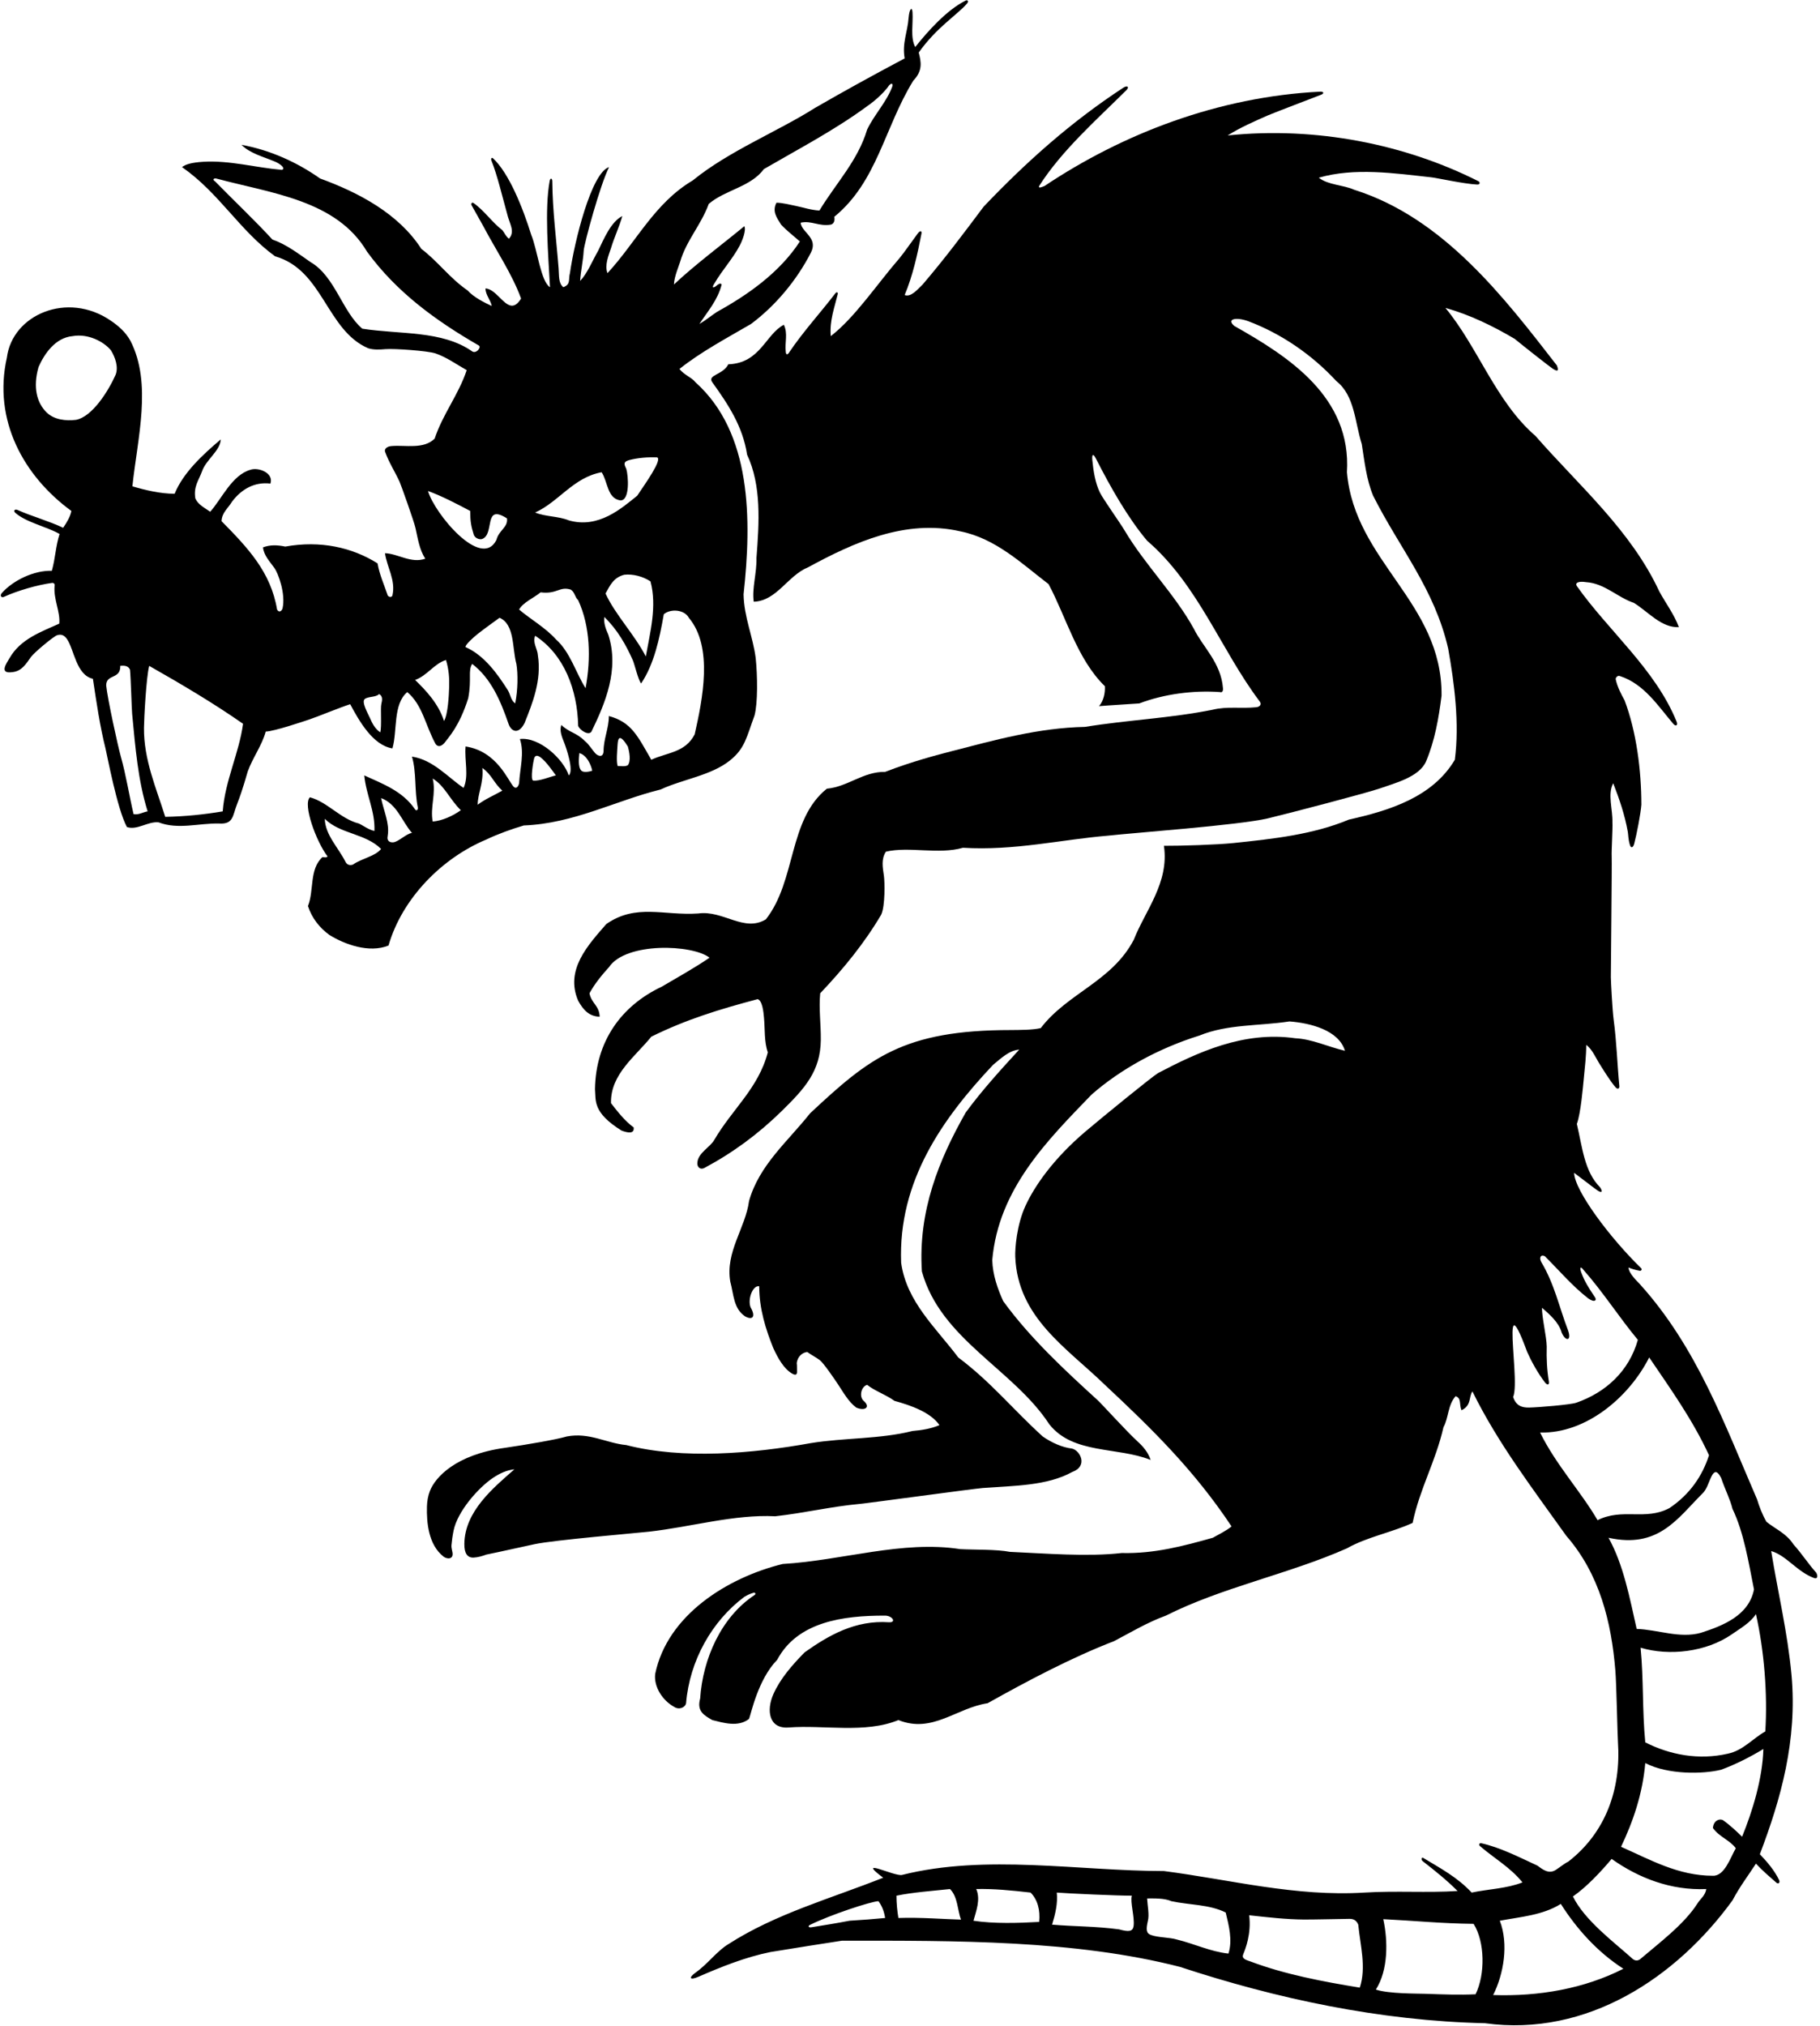 <?xml version="1.0" encoding="UTF-8"?>
<svg xmlns="http://www.w3.org/2000/svg" xmlns:xlink="http://www.w3.org/1999/xlink" width="505pt" height="562pt" viewBox="0 0 505 562" version="1.1">
<g id="surface1">
<path style=" stroke:none;fill-rule:nonzero;fill:rgb(0%,0%,0%);fill-opacity:1;" d="M 134.926 232.871 C 138.074 231.352 142.188 229.883 145.344 228.965 C 159.23 228.422 170.621 222.129 183.316 218.984 C 189.414 216.133 197.305 215.133 202.559 210.918 C 206.711 207.582 207.121 204.547 209.355 198.477 C 210.289 195.008 210.195 187.453 209.684 182.527 C 208.922 176.562 206.426 171.137 206.32 164.844 C 208.598 144.117 208.598 120.031 192.973 106.035 C 191.996 104.734 189.922 104.082 188.523 102.348 C 194.492 97.574 201.871 93.668 208.379 89.867 C 215.215 84.77 221.074 77.719 224.98 70.121 C 225.848 68.434 225.605 67.191 224.988 66.141 C 224.062 64.555 222.289 63.398 222.16 61.77 C 225.199 61.117 227.152 62.852 230.516 62.309 C 231.41 62.098 231.707 61.117 231.492 60.141 C 243.426 50.375 245.379 35.402 253.406 22.383 C 256.113 19.566 255.578 17.176 254.926 14.57 C 259.891 7.555 265.59 4.148 268.336 0.969 C 268.887 0.328 268.449 -0.098 267.941 0.156 C 262.641 2.801 257.414 8.695 253.949 13.051 C 252.539 10.34 253.406 6.648 253.191 3.395 C 253.109 1.84 252.336 2.227 252.105 5.023 C 251.836 8.832 250.262 11.965 251.02 16.199 C 242.449 20.754 234.312 25.203 226.066 29.977 C 215.871 36.438 202.195 41.91 192.215 50.051 C 181.582 56.344 176.59 67.086 168.562 75.766 C 167.691 73.594 168.887 70.773 169.539 68.82 C 170.371 66.004 171.816 62.961 172.684 59.922 C 169.508 61.516 167.57 66.262 165.957 69.578 C 164.328 72.398 163.027 75.766 160.965 77.934 C 161.176 74.883 161.801 72.41 161.957 69.555 C 162.062 67.652 166.516 51.25 168.996 46.359 C 164.082 47.855 159.34 67.191 158.145 75.766 C 157.645 77.496 158.465 78.855 156.301 79.672 C 154.898 78.461 155.168 76.531 154.996 74.461 C 154.41 66.703 153.309 58.586 153.246 50.277 C 153.238 49.406 152.695 49.273 152.523 50.191 C 151.07 57.934 152.129 70.746 152.609 79.672 C 150.035 78.078 149.109 69.254 147.402 65.133 C 145.004 57.434 141.199 48.02 136.816 43.922 C 136.445 43.574 136.137 43.988 136.355 44.531 C 137.992 48.602 139.336 54.379 140.676 59.164 C 141.297 61.973 143.062 64.156 141.219 66.215 C 140.258 65.48 140.023 64.59 139.375 63.828 C 136.633 61.773 134.27 58.281 131.344 56.285 C 131.023 56.066 130.578 56.438 130.863 56.957 C 131.828 58.723 133.574 61.734 134.148 62.82 C 137.617 69.402 142.168 76.109 144.582 82.816 C 143.594 84.422 142.68 84.902 141.785 84.766 C 139.535 84.418 137.426 80.152 134.711 79.996 C 134.711 81.84 136.121 83.141 136.445 84.879 C 134.383 83.902 131.531 82.535 129.719 80.539 C 124.848 77.211 121.359 72.363 116.914 69.035 C 110.621 59.273 99.555 53.414 88.812 49.508 C 82.52 45.059 74.926 41.586 67.004 40.176 C 69.391 42.562 72.973 43.43 76.336 44.844 C 77.766 45.434 79.41 46.789 78.18 47.121 C 70.996 46.5 63.738 44.43 56.352 44.879 C 53.215 45.07 51.383 45.602 50.512 46.359 C 60.82 53.523 66.465 63.938 76.336 71.098 C 89.68 74.895 90.551 91.605 102.16 96.598 C 103.703 97.066 105.312 96.98 106.914 96.844 C 109.359 96.633 118.734 97.312 120.844 98.031 C 123.859 99.055 126.566 101.016 129.5 102.672 C 127.223 109.508 122.883 114.824 120.605 121.66 C 117.566 124.699 112.465 123.395 108.668 123.723 C 107.312 123.805 106.633 124.578 106.824 125.238 C 107.965 128.414 109.59 130.793 110.883 133.66 C 111.312 134.617 114.887 144.656 115.281 146.445 C 115.938 149.387 116.379 152.473 118 154.969 C 114.094 156.379 110.406 153.559 106.824 153.449 C 107.367 157.355 109.863 160.938 108.887 165.168 C 108.766 165.656 107.988 165.754 107.586 165.168 C 106.605 162.238 105.305 159.418 104.762 156.27 C 97.711 151.824 88.906 149.863 79.156 151.605 C 76.988 151.172 75.035 151.062 72.973 151.824 C 73.219 154.094 74.852 155.738 76.164 157.582 C 77.176 159 79.316 164.688 78.398 168.746 C 78.18 169.508 77.422 170.051 76.879 169.074 C 75.145 158.656 68.742 151.93 61.473 144.555 C 61.582 142.164 63.207 141.082 64.402 139.129 C 67.004 135.656 70.695 133.594 75.035 134.137 C 76.023 131.168 71.688 129.547 69.523 130.297 C 64.367 131.742 61.555 138.34 58.324 141.949 C 56.805 140.863 54.961 139.996 54.203 138.262 C 53.66 135.004 55.07 133.379 56.047 130.773 C 57.133 127.52 61.145 125.023 61.254 121.879 C 56.266 126.109 50.84 131.098 48.453 136.957 C 44.547 136.957 40.422 135.98 36.734 134.895 C 38.145 121.551 42.266 106.359 36.191 94.535 C 34.812 92.047 32.875 90.406 30.715 88.93 C 18.695 80.699 3.426 87.277 1.906 99.199 C -2 116.559 6.57 132.074 19.809 141.73 C 19.48 143.359 18.613 144.77 17.531 146.398 C 13.602 144.523 8.582 143.129 4.898 141.465 C 4.102 141.105 3.605 141.684 4.242 142.242 C 7.301 144.938 12.938 146.055 16.531 148.117 C 15.445 151.48 15.359 154.859 14.383 158.332 C 9.48 158.152 3.609 160.984 0.496 164.512 C -0.109 165.199 0.344 165.898 1.121 165.543 C 4.895 163.812 10.426 162.234 14.383 161.695 C 14.988 161.586 15.281 162.07 15.141 162.562 C 14.816 166.254 16.77 169.727 16.445 172.98 C 11.453 175.258 5.703 177.211 2.664 182.527 C 1.816 183.965 -0.375 186.977 3.426 186.434 C 6.055 186.172 7.211 184.152 8.586 182.238 C 9.477 181 14.836 176.535 15.828 176.203 C 17.062 175.789 17.91 176.281 18.59 177.27 C 20.582 180.156 21.145 187.27 25.777 188.277 C 26.785 194.934 27.73 201.453 29.27 207.594 C 29.715 209.363 32.504 224.41 35.215 229.398 C 38.035 230.375 41.074 227.773 44.004 228.098 C 49.383 230.176 55.18 228.316 60.711 228.422 C 64.828 228.719 64.52 226.234 65.762 223.086 C 67.434 218.855 68.52 214.605 68.738 213.988 C 70.113 210.16 72.695 206.754 73.73 202.926 C 76.227 202.816 84.004 200.164 85.781 199.582 C 87.926 198.879 94.488 196.168 97.168 195.332 C 99.664 199.996 103.461 206.723 108.887 207.59 C 110.297 202.711 108.996 195.332 113.008 191.969 C 117.242 195.547 118 201.082 120.82 206.289 C 121.746 207.699 123.047 206.492 123.523 205.812 C 124.422 204.547 127.461 201.5 129.922 193.66 C 130.949 188.133 129.785 186.098 131.02 184.156 C 136.277 188.172 138.922 194.457 141.109 200.793 C 141.879 203.016 143.953 203.781 145.559 200.539 C 147.73 195.113 150.332 188.711 149.246 181.77 C 149.141 179.926 147.711 178.348 148.488 176.344 C 156.52 181.551 160.207 191.316 160.422 201.297 C 160.691 202.371 163.305 204.211 164.113 202.926 C 167.91 195.113 171.926 185.676 168.777 176.02 C 168.02 174.391 167.457 172.633 167.691 171.137 C 171.352 174.707 173.691 178.863 175.613 183.188 C 176.027 184.117 177.09 188.625 177.891 189.578 C 181.473 184.266 182.992 177.211 184.184 170.375 C 186.137 168.746 189.938 169.109 191.129 171.352 C 197.965 179.488 194.926 194.027 192.758 203.688 C 190.152 208.785 185.16 208.676 180.715 210.738 C 176.906 204.141 175.227 200.305 168.938 198.609 C 168.938 202.082 167.477 204.879 167.477 208.352 C 167.375 210.219 165.938 209.789 165.125 208.891 C 164.32 207.996 163.426 206.457 162.27 205.531 C 159.914 203.145 157.977 203.242 155.758 201.082 C 155.188 202.672 155.879 204.336 156.574 206.07 C 157.066 207.301 159.336 213.805 157.82 215.078 C 156.301 210.52 149.688 204.359 144.258 204.988 C 145.559 208.895 144.258 213.125 144.039 217.246 C 143.836 218.16 143.254 218.938 142.52 218.223 C 140.93 216.516 137.926 208.379 129.176 207.051 C 128.852 211.062 130.152 215.188 128.633 218.551 C 124.293 215.621 120.172 210.738 114.312 209.871 C 115.613 214.316 114.961 219.418 115.938 223.977 C 116.031 224.652 115.547 225.039 115.18 224.516 C 111.707 219.418 106.281 217.465 101.074 215.078 C 101.617 220.609 104.113 224.953 103.895 230.484 C 102.27 230.16 100.965 229.074 99.555 228.422 C 94.457 227.121 90.875 222.457 85.992 221.152 C 83.965 223.102 87.727 233.414 90.875 237.535 C 90.656 237.973 90.004 237.754 89.461 237.754 C 85.773 241.117 87.188 246.977 85.449 251.316 C 86.535 254.68 88.711 257.395 91.418 259.348 C 95.648 261.949 102.375 264.445 107.801 262.273 C 111.598 249.148 122.617 238.02 134.926 232.871 Z M 21.109 116.453 C 18.301 116.793 15.02 116.465 12.902 114.367 C 10.219 111.715 9.086 107.438 10.695 101.805 C 12.32 98.113 15.359 93.668 20.133 93.234 C 24.473 92.473 28.746 94.742 30.766 97.141 C 31.961 99.094 32.938 101.805 32.07 103.973 C 30.102 108.402 25.648 115.57 21.109 116.453 Z M 37.059 225.82 C 35.914 220.973 34.977 214.992 33.527 209.863 C 32.73 207.043 29.812 193.75 29.465 190.121 C 29.465 186.867 33.492 188.52 33.371 184.699 C 34.98 184.492 35.734 184.957 36.07 185.766 C 36.301 187.938 36.52 196.445 36.668 198.023 C 37.566 207.387 38.273 216.422 40.965 225.059 C 39.703 225.254 38.434 226.105 37.059 225.82 Z M 61.797 225.059 C 56.59 225.93 51.383 226.469 45.848 226.578 C 43.387 218.691 39.867 210.738 39.949 201.887 C 39.973 199.414 40.566 187.84 41.398 184.699 C 50.188 189.688 59.195 195.004 67.438 200.758 C 66.355 208.895 62.449 216.488 61.797 225.059 Z M 105.809 195.277 C 105.523 196.441 105.957 201.305 105.523 203.145 C 104.012 202.137 103.262 200.574 102.602 199.062 C 102.129 197.965 100.238 194.719 101.195 193.91 C 102.109 193.129 104.32 193.461 105.195 192.512 C 106.227 193.105 106.094 194.109 105.809 195.277 Z M 100.531 91.172 C 94.996 86.508 92.938 76.633 86.211 72.727 C 82.738 70.34 79.59 67.844 75.578 66.434 C 70.91 61.336 64.617 55.367 59.629 50.266 C 59.07 49.988 59.07 49.406 59.953 49.508 C 75.25 53.629 93.371 55.477 101.836 69.797 C 109.973 80.973 120.82 88.895 132.863 95.836 C 133.66 96.293 132.113 98.23 131.02 97.465 C 122.664 91.605 110.949 92.801 100.531 91.172 Z M 124.633 190.461 C 124.566 192.844 124.293 198.152 123.207 199.996 C 121.688 195.223 118.219 191.531 115.18 188.605 C 118.543 187.41 120.496 184.047 123.75 183.07 C 124.562 185.77 124.699 188.098 124.633 190.461 Z M 118.758 136.199 C 122.449 137.5 127.004 139.887 130.477 141.73 C 130.477 144.555 130.688 145.859 131.484 148.406 C 131.918 149.383 133.18 149.77 133.855 149.477 C 137.328 148.066 134.059 139.562 140.676 143.793 C 141.004 146.289 138.41 147.055 137.746 149.762 C 133.52 158.164 120.52 142.355 118.758 136.199 Z M 142.953 195.113 C 141.703 194.234 141.652 192.617 140.895 191.426 C 138.074 186.977 134.383 181.77 129.176 179.488 C 128.961 178.945 131.43 176.723 132.48 175.898 C 134.539 174.277 136.746 172.719 138.613 171.352 C 142.848 173.195 142.086 179.707 143.281 184.156 C 143.738 186.871 143.715 191.316 142.953 195.113 Z M 162.484 190.883 C 159.883 186.867 158.254 180.898 154.238 177.32 C 151.309 174.066 147.078 171.68 144.039 169.074 C 145.094 167.109 148.164 165.82 150.008 164.301 C 154.586 164.883 155.215 162.562 158.363 163.539 C 159.555 164.301 159.445 165.602 160.422 166.469 C 163.785 173.738 164.004 182.637 162.484 190.883 Z M 179.195 182.094 C 176.156 176.129 170.621 170.375 168.02 164.625 C 169.32 162.238 170.297 160.176 173.227 159.418 C 175.609 159.164 178.324 159.852 180.496 161.262 C 182.34 168.207 180.387 175.367 179.195 182.094 Z M 176.809 137.5 C 172.508 140.953 166.066 146.723 157.82 144.336 C 154.891 143.145 151.418 143.359 148.488 142.164 C 154.996 139.238 159.121 132.402 166.934 130.992 C 168.672 133.594 168.453 138.262 172.141 138.801 C 174.852 138.859 174.352 131.941 173.77 130.016 C 173 128.555 173.117 128.062 174.527 127.629 C 177.023 126.977 179.844 126.758 182.34 126.867 C 183.844 127.488 178.977 134.246 176.809 137.5 Z M 187.008 78.91 C 187.039 76.82 188.441 73.586 188.734 72.57 C 190.438 66.715 194.535 62.387 196.66 56.559 C 201.219 52.652 208.273 51.895 211.961 46.902 C 221.539 41.34 231.727 36.008 240.66 29.422 C 243.324 27.609 245.766 25.098 246.684 23.695 C 247.441 22.852 247.852 23.273 247.566 24.051 C 246.039 28.234 242.566 31.824 240.605 35.945 C 238 44.625 232.031 50.699 227.367 58.402 C 224.988 58.266 222.926 57.539 220.746 57.098 C 219.539 56.855 216.879 56.188 215.434 56.234 C 214.238 58.621 215.434 60.25 216.734 62.309 C 218.363 64.047 220.098 65.348 221.941 66.977 C 216.301 75.656 207.402 81.84 198.941 86.508 C 197.312 87.59 195.578 89 194.059 89.867 C 196.336 86.398 199.156 83.25 200.242 78.91 C 199.883 78.344 199.203 78.902 198.684 79.344 C 198.105 79.832 197.309 80.02 198.184 78.695 C 200.52 74.719 203.309 71.805 205.254 68.109 C 206.016 66.66 207.094 63.84 206.535 62.742 C 200.352 67.844 192.758 73.484 187.008 78.91 Z M 171.367 206.441 C 171.488 204.477 172.082 203.621 174.203 207.051 C 174.637 208.566 175.125 211.09 174.203 212.258 C 173.441 212.691 172.359 212.473 171.383 212.473 C 170.961 211.188 171.246 208.395 171.367 206.441 Z M 160.75 208.895 C 162.812 209.438 164.004 212.148 164.328 213.777 C 163.223 214.148 161.789 214.312 161.262 213.715 C 160.324 212.652 160.648 210.234 160.75 208.895 Z M 148.199 210.387 C 148.488 209.395 149.176 209.484 149.992 210.078 C 151.598 211.246 153.699 214.355 154.238 215.078 C 152.762 215.402 149.559 216.73 147.977 216.516 C 147.027 216.383 148.031 210.965 148.199 210.387 Z M 133.84 213.016 C 136.445 214.859 136.949 217.102 139.375 219.309 C 137.098 220.609 134.711 221.59 132.539 223.215 C 132.539 220.176 134.242 217.098 133.84 213.016 Z M 97.926 239.816 C 97.059 240.141 96.27 239.863 95.867 239.055 C 93.914 235.148 90.223 231.57 90.117 227.121 C 94.348 231.352 101.398 231.137 105.738 235.477 C 104.113 237.535 100.422 238.078 97.926 239.816 Z M 109.141 233.641 C 108.406 233.719 107.215 233.469 107.586 231.785 C 108.129 228.316 106.5 225.059 105.738 221.371 C 110.188 222.996 111.598 227.988 114.312 231.027 C 112.723 231.242 110.605 233.48 109.141 233.641 Z M 120.062 215.945 C 123.426 218.008 124.836 221.805 127.871 224.734 C 125.594 226.363 122.664 227.664 120.062 227.883 C 119.301 223.867 121.066 220.102 120.062 215.945 "/>
<path style=" stroke:none;fill-rule:nonzero;fill:rgb(0%,0%,0%);fill-opacity:1;" d="M 503.934 436.199 C 501.766 433.812 499.918 430.883 497.641 428.387 C 495.652 425.281 492.422 423.988 490.145 422.109 C 488.902 419.953 488.129 417.82 487.551 415.91 C 478.602 395.234 470.82 373.68 455.059 356.242 C 454.195 355.285 451.992 353.305 451.855 351.57 C 452.672 351.918 453.781 352.273 454.988 352.488 C 455.414 352.562 455.684 352.07 455.371 351.766 C 446.871 343.531 436.879 330.258 436.773 325.312 C 438.836 326.832 441.004 328.57 442.957 329.98 C 444.438 331.117 444.859 330.621 443.941 329.289 C 439.602 324.949 439.051 318.152 437.531 311.75 C 438.625 308.836 439.242 301.355 439.469 299.066 C 439.773 295.934 440.137 292.848 440.137 289.836 C 441.82 291.012 442.832 293.582 444.035 295.414 C 444.305 295.82 446.648 299.75 448.328 301.656 C 448.77 302.156 449.406 302.043 449.328 301.277 C 448.738 295.137 448.562 288.879 447.746 282.859 C 447.406 280.359 446.992 272.527 446.969 271.055 C 446.949 269.715 447.301 239.387 447.199 237.535 C 447.113 236.051 447.516 229.727 447.406 228.098 C 447.516 224.516 445.996 220.285 447.621 217.246 C 449.375 221.77 450.816 225.98 451.676 230.742 C 451.789 231.371 451.801 232.934 452.234 234.293 C 452.531 235.422 453.156 235.113 453.445 234.051 C 454.16 231.332 455.242 225.715 455.434 223.215 C 455.434 213.559 454.023 202.816 450.77 194.246 C 449.945 192.785 448.738 190.477 448.312 188.422 C 448.234 188.035 448.805 187.25 449.469 187.52 C 456.184 189.691 460.047 195.801 464.266 200.746 C 465.008 201.617 465.629 201.203 465.211 200.164 C 459.32 185.629 446.312 175.004 437.531 162.562 C 436.98 161.781 437.754 161.102 440.137 161.48 C 445.234 161.805 448.816 165.711 453.371 167.23 C 457.387 169.727 460.969 174.172 465.852 173.957 C 464.438 170.27 462.27 167.445 460.426 164.082 C 452.504 147.047 438.184 134.789 426.031 120.898 C 415.07 111.461 410.082 96.27 401.074 85.422 C 407.805 87.266 414.422 90.52 420.281 93.992 C 422.777 96.055 429.977 101.699 430.812 102.246 C 431.867 102.93 432.723 103.242 431.996 101.371 C 417.352 82.492 400.531 60.465 375.797 52.652 C 372.648 51.242 368.527 51.352 365.922 49.289 C 375.914 46.422 386.855 48.051 397.262 49.199 C 398.707 49.359 406.191 51.004 409.855 51.191 C 410.746 51.238 410.707 50.508 410.203 50.258 C 389.875 40.031 365.309 35.031 340.641 37.57 C 344.203 35.328 347.988 33.688 351.754 32.027 C 353.062 31.453 360.984 28.43 366.613 26.262 C 367.5 25.918 367.258 25.375 366.352 25.422 C 337.969 26.832 311.422 37.164 289.863 51.57 C 289.242 51.828 287.984 52.41 288.344 51.57 C 294.633 41.703 304.371 33.129 312.48 25.078 C 313.469 24.102 312.832 23.578 311.645 24.355 C 297.316 33.734 284.859 44.797 272.938 57.32 C 267.078 65.133 262.305 71.531 256.012 78.91 C 254.465 80.406 252.758 82.492 251.02 81.84 C 253.285 76.43 254.566 70.57 255.676 64.836 C 255.844 63.961 255.301 63.891 254.664 64.742 C 253.051 66.914 250.551 70.496 249.66 71.523 C 243.387 78.754 237.215 88.07 230.516 93.234 C 230.137 88.977 231.574 85.211 232.449 81.586 C 232.578 81.051 232.133 80.898 231.781 81.363 C 228.035 86.301 222.891 91.926 219.02 97.68 C 218.652 98.328 218.137 98.617 218.035 97.68 C 217.711 94.859 218.688 92.582 217.496 90.086 C 212.422 92.711 210.969 100.75 202.086 101.047 C 201.344 102.543 199.859 103.27 198.746 103.883 C 197.633 104.492 196.895 104.992 197.641 106.035 C 202.086 112.219 206.102 118.297 207.297 126.109 C 211.309 134.68 210.66 144.879 209.898 154.754 C 210.008 158.984 208.598 163.215 209.141 166.902 C 215.539 166.688 218.578 159.633 224.223 157.355 C 236.809 150.52 251.238 143.902 266.43 147.375 C 276.301 149.328 283.68 156.488 290.949 162.02 C 295.832 171.137 298.867 182.855 306.574 190.34 C 306.68 192.184 306.227 194.426 304.945 195.871 C 308.262 195.586 311.781 195.438 316.121 195.113 C 322.957 192.512 331.094 191.426 338.578 191.969 C 339.066 192.195 339.449 191.641 339.34 190.883 C 338.797 183.828 333.711 179.41 331.312 174.5 C 325.922 164.707 317.703 156.699 312.016 147.09 C 310.836 145.094 306.031 138.348 305.191 136.613 C 303.891 133.926 303.383 130.652 303.086 127.586 C 302.938 125.934 303.359 125.758 304.082 127.188 C 308.039 134.957 312.887 143.574 318.289 149.977 C 332.504 162.238 338.797 180.359 349.539 194.57 C 350.18 195.395 349.539 196.09 348.539 196.172 C 344.305 196.605 340.531 195.871 336.52 196.852 C 324.691 199.238 313.082 199.672 301.039 201.625 C 288.137 201.879 276.016 205.277 263.871 208.41 C 260.391 209.309 253.062 211.211 245.598 214.102 C 239.52 213.992 235.289 218.223 229.43 218.766 C 218.688 227.34 220.965 244.266 212.504 255.008 C 206.426 258.695 200.676 252.402 193.734 253.379 C 184.184 254.027 176.48 250.559 168.234 256.309 C 163.137 262.168 156.734 269.004 160.422 277.574 C 161.852 280.16 163.461 281.914 166.391 282.023 C 166.309 278.902 164.082 278.32 163.57 275.512 C 164.98 272.906 166.934 270.52 168.996 268.242 C 173.699 261.27 192.148 261.941 196.879 265.641 C 192.758 268.461 187.875 271.172 183.645 273.668 C 172.359 278.984 165.305 288.859 165.09 302.094 C 165.371 305.25 164.375 308.574 172.469 313.598 C 174.254 314.262 176.047 314.57 175.828 312.727 C 173.336 310.883 171.492 308.496 169.539 306 C 169.32 297.973 176.371 292.98 180.715 287.555 C 190.367 282.781 199.594 279.961 210.227 277.141 C 211.551 277.547 211.84 280.703 211.98 282.211 C 212.285 285.461 212.008 288.934 213.047 291.895 C 210.441 301.879 203.172 307.629 198.184 316.199 C 197.098 318.152 193.734 319.781 193.516 322.383 C 193.34 323.465 194.059 324.555 195.359 324.012 C 203.359 319.75 210.383 314.559 216.852 308.23 C 223.453 301.77 227.637 297.078 227.75 288.492 C 227.805 284.211 227.164 279.645 227.586 275.512 C 233.984 268.785 239.844 261.625 244.512 253.703 C 245.648 251.293 245.484 244.465 245.266 242.977 C 244.914 240.562 244.469 238.316 245.812 236.234 C 252.215 234.715 260.461 237.102 267.188 235.148 C 281.508 236.02 294.422 232.871 307.551 231.785 C 314.238 231.023 343.805 228.891 351.809 226.996 C 357.137 225.734 379.738 219.828 383.02 218.645 C 386.852 217.266 393.859 215.562 395.719 211.133 C 398.121 205.402 399.199 199.277 399.992 192.945 C 400.207 167.012 375.902 155.836 373.734 130.992 C 375.035 110.16 357.676 98.984 342.484 90.41 C 340.199 88.445 343.012 87.863 346.391 89.109 C 355.613 92.582 364.078 98.441 370.805 105.711 C 375.902 109.727 375.902 116.992 377.855 123.18 C 378.617 128.062 379.16 133.051 381.004 137.5 C 388.383 152.148 398.039 163.324 401.836 179.926 C 403.57 189.688 404.98 200.648 403.68 210.738 C 397.496 221.152 385.453 224.844 374.277 227.34 C 364.445 231.453 353.383 232.68 342.328 233.832 C 337.645 234.32 327.703 234.633 322.957 234.609 C 324.477 244.809 317.746 252.617 314.602 260.648 C 308.527 272.258 296.266 275.402 288.777 285.168 C 286.5 285.711 283.043 285.684 280.531 285.711 C 250.664 285.711 241.227 293.43 224.766 308.82 C 218.578 316.633 210.66 323.145 207.84 333.125 C 206.859 340.613 201.219 347.23 202.629 355.477 C 203.605 359.059 203.496 362.965 206.754 365.133 C 208.84 366.285 209.773 365.207 208.258 362.602 C 207.383 360.277 208.934 356.402 210.66 356.777 C 210.66 363.07 212.504 368.82 214.566 373.922 C 215.812 376.648 217.469 379.664 219.789 381 C 221.145 381.777 221.207 380.938 221.145 379.996 C 221.102 379.402 221.184 378.75 221.074 378.152 C 221.238 376.262 222.703 375.113 224.004 375.008 C 225.016 375.793 226.371 376.434 227.477 377.273 C 228.512 378.059 231.617 382.609 232.551 384.023 C 234.039 386.273 235.434 388.812 237.566 390.414 C 239.934 391.473 241.766 390.363 239.547 388.469 C 238.355 387.273 238.965 384.594 240.605 384.121 C 242.773 385.855 245.812 386.832 248.199 388.57 C 252.973 389.871 258.289 391.824 260.676 395.297 C 258.398 396.273 255.797 396.707 253.191 396.922 C 244.184 399.203 234.312 398.77 224.98 400.285 C 208.707 403.215 189.395 404.844 173.77 400.828 C 168.215 400.305 163.57 397.25 157.277 398.441 C 154.297 399.32 146.352 400.676 140.133 401.59 C 126.395 403.484 120.777 409.781 119.301 413.523 C 118.754 414.922 118.504 416.406 118.465 417.914 C 118.359 422.273 118.844 428.484 123.094 431.785 C 123.965 432.461 125.902 432.66 125.547 430.617 C 125.422 429.902 125.203 429.172 125.27 428.605 C 125.383 427.336 125.57 425.965 125.848 424.59 C 126.922 419.223 132.734 412.648 136.793 409.926 C 138.609 408.711 140.605 407.762 142.738 407.555 C 136.68 412.848 129 419.246 128.844 428.188 C 128.801 430.832 129.672 432.125 131.426 432.035 C 132.648 431.973 133.852 431.613 134.926 431.211 C 139.531 430.277 143.961 429.238 148.391 428.305 C 153.773 427.172 176.68 425.23 180.062 424.852 C 191.652 423.562 203.77 419.988 215.105 420.578 C 223.164 419.68 230.672 417.871 238.453 417.16 C 241.047 416.922 270.273 412.914 272.684 412.738 C 281.324 412.105 290.586 412.133 297.461 408.316 C 302.016 406.688 299.707 402.32 297.461 401.805 C 294.746 401.48 291.816 400.18 289.32 398.441 C 280.969 390.848 275 383.359 265.887 376.523 C 259.699 368.281 251.562 361.117 250.043 350.27 C 249.176 327.594 261.547 310.23 275.543 295.367 C 277.82 293.523 279.988 291.352 282.812 291.137 C 277.711 296.672 272.395 302.527 267.945 308.605 C 260.57 321.625 254.711 335.84 255.797 352.656 C 261.004 371.535 281.184 379.781 291.164 395.078 C 297.785 403.434 310.047 401.262 319.266 404.953 C 318.566 402.816 317.188 401.223 315.605 399.789 C 312.766 397.215 305.672 389.383 304.555 388.367 C 295.477 380.094 285.801 371.141 278.363 360.902 C 276.844 357.566 275.434 353.633 275.324 349.508 C 277.062 329.762 290.621 316.309 302.883 303.613 C 310.805 296.672 321.312 290.824 332.828 287.23 C 340.684 284.035 349.215 284.625 357.785 283.324 C 363.535 283.758 371.453 285.711 373.191 291.461 C 368.527 290.379 364.078 288.207 359.41 287.988 C 345.09 285.93 332.285 291.895 321.328 297.645 C 319.699 298.621 306.359 309.473 301.266 313.789 C 292.172 321.492 287.031 329.066 284.555 334.438 C 282.066 339.828 281.621 346.441 281.703 348.555 C 282.363 365.477 295.984 373.832 306.574 384.121 C 319.699 396.383 331.418 407.883 341.727 423.398 C 340.098 424.699 338.254 425.566 336.52 426.543 C 328.383 428.82 320.352 430.992 311.238 430.773 C 301.691 431.859 290.078 430.883 280.207 430.449 C 276.457 429.715 270.441 429.906 266.43 429.691 C 250.371 427.195 233.77 432.836 217.168 433.812 C 201.762 437.609 185.16 448.027 181.797 464.301 C 181.363 467.883 183.859 471.68 187.008 473.414 C 188.414 474.391 190.141 473.621 190.367 472.438 C 191.348 460.613 197.531 449.652 206.535 442.926 C 207.34 442.449 208.203 442.035 209.047 441.805 C 209.598 441.652 209.797 442.145 209.379 442.418 C 200.102 448.531 195.004 460.133 194.273 471.137 C 193.301 474.609 195.273 475.754 197.641 477.105 C 200.688 477.855 204.801 479.168 207.84 476.781 C 208.379 475.477 210.289 465.871 215.648 460.395 C 221.293 449.762 234.094 448.137 245.379 448.137 C 247.59 448.047 248.848 450.082 246.68 449.98 C 237.352 449.328 229.973 453.562 223.246 458.336 C 219.84 461.82 216.547 465.535 214.598 469.906 C 212.594 474.398 213.324 479.57 218.797 479.168 C 228.562 478.406 240.062 480.902 249.285 477.105 C 258.723 480.902 265.344 473.742 274.023 472.438 C 285.09 466.254 297.133 459.852 309.176 455.188 C 313.516 452.91 318.398 449.98 323.5 448.137 C 339.23 440.215 357.566 436.633 373.734 429.473 C 379.27 426.328 385.996 425.133 391.961 422.422 C 393.914 412.98 398.363 405.387 400.531 395.84 C 401.945 393.344 401.727 389.652 403.898 387.266 C 405.59 387.887 404.816 389.438 405.523 391.172 C 408.398 389.824 407.477 387.375 408.562 385.965 C 415.613 400.285 425.164 412.766 434.602 426 C 443.852 436.609 447.129 449.938 448.223 463.441 C 448.523 467.207 448.801 481.191 448.938 483.203 C 449.82 496.23 445.574 508.301 435.145 516.383 C 434.141 516.84 432.93 517.863 431.707 518.656 C 429.754 519.922 428.066 518.57 426.574 517.469 C 421.438 515.098 416.305 512.457 411.004 511.266 C 410.48 511.148 410.242 511.707 410.656 512.062 C 414.602 515.465 419.016 517.91 422.449 522.133 C 418.004 523.867 413.012 523.977 408.344 524.953 C 404.367 520.684 399.691 518.234 394.945 515.359 C 394.387 515.02 394.258 515.852 394.75 516.234 C 398.133 518.871 401.41 521.488 404.438 524.52 C 395.977 525.062 387.406 524.41 378.617 524.953 C 359.41 526.148 341.402 521.371 322.957 518.984 C 299.52 518.984 273.48 514.211 250.262 520.07 C 249.18 520.285 245.934 519.016 243.926 518.418 C 242.309 517.938 241.492 517.891 243.258 519.41 C 243.691 519.781 244.281 520.25 245.055 520.832 C 230.621 526.582 215.215 530.812 202.086 539.273 C 198.957 541.145 196.391 544.762 193.016 547.145 C 191.047 548.531 191.312 549.387 193.734 548.336 C 200.102 545.566 206.746 542.875 213.805 541.445 C 219.012 540.578 230.941 538.703 233.66 538.297 C 265.234 538.297 298.219 538.082 327.406 545.566 C 354.098 554.355 382.848 560.543 412.035 561.191 C 440.352 565.098 465.199 548.496 480.715 527.121 C 482.777 523.219 485.055 520.289 487.227 516.926 C 489.121 518.984 491.141 520.668 492.906 522.219 C 493.465 522.707 493.988 522.18 493.652 521.477 C 492.324 518.715 490.215 516.309 488.309 514.32 C 494.168 498.914 498.727 482.746 497.098 464.629 C 496.012 452.801 493.301 441.625 491.457 430.234 C 495.688 431.426 498.617 435.984 503.391 437.719 C 504.309 438.07 504.5 437.102 503.934 436.199 Z M 235.723 532.766 C 232.164 533.449 228.629 534.027 225.117 534.586 C 224.383 534.703 224.051 534.27 224.785 533.902 C 230.309 531.164 241.551 527.438 243.75 527.34 C 244.777 528.742 245.309 530.176 245.598 532.004 C 242.23 532.332 239.305 532.547 235.723 532.766 Z M 249.285 532.004 C 248.961 530.16 248.742 527.883 248.742 525.82 C 253.516 524.844 258.617 524.52 263.605 523.977 C 265.777 526.148 265.668 529.852 266.645 532.457 C 262.113 532.344 255.469 531.789 249.285 532.004 Z M 288.344 533.09 C 282.703 533.414 275.758 533.633 270.117 532.766 C 270.77 530.27 272.18 526.906 270.875 523.977 C 275.758 523.867 280.652 524.352 285.957 524.953 C 287.91 526.906 288.672 529.836 288.344 533.09 Z M 314.547 534.184 C 314.328 535.824 313.184 535.902 310.48 535.152 C 303.773 534.27 298.434 534.395 291.926 533.852 C 292.793 531.027 293.555 527.883 293.227 524.953 C 296.605 525.227 309.938 525.82 314.059 525.82 C 313.543 527.559 314.863 531.785 314.547 534.184 Z M 340.859 541.879 C 335.867 541.336 331.418 539.168 326.535 537.973 C 324.508 537.359 321.375 537.453 319.359 536.723 C 318.02 536.234 317.953 535.23 318.508 532.766 C 318.941 531.137 318.398 528.535 318.289 526.582 C 320.242 526.582 323.062 526.473 325.02 527.34 C 330.008 528.426 335.543 528.207 340.098 530.484 C 340.969 534.066 342.051 538.191 340.859 541.879 Z M 377.312 551.32 C 367.223 549.691 356.375 547.629 346.934 544.051 C 345.125 543.488 344.559 543.055 344.965 542.062 C 345.512 540.727 347.273 536.398 346.609 531.246 C 351.785 531.82 356.914 532.398 361.805 532.434 C 364.297 532.453 372.754 532.262 374.398 532.246 C 375.441 532.234 376.332 532.543 376.879 533.852 C 377.422 539.492 379.16 545.676 377.312 551.32 Z M 409.43 553.164 C 405.031 553.383 400.34 553.207 395.613 553.035 C 393.344 552.953 385.246 553.059 381.762 551.859 C 385.234 546.438 385.129 538.297 383.824 532.332 C 392.504 532.766 399.773 533.523 408.887 533.633 C 412.035 538.625 412.145 547.629 409.43 553.164 Z M 419.848 387.484 C 421.051 384.891 419.594 374.059 419.68 369.578 C 419.719 367.453 420.105 366.758 421.289 369.039 C 421.887 370.195 422.688 372.117 423.754 375.008 C 424.922 377.633 426.699 380.871 428.695 383.469 C 429.395 384.336 429.938 384.121 429.762 383.148 C 429.246 380.07 429.078 376.824 429.176 373.488 C 429.133 370.738 427.766 365.133 427.875 362.746 C 429.828 364.48 432.539 366.762 433.301 369.582 C 434.359 372.156 436.164 372.047 435.094 369.012 C 432.598 362.504 431.348 356.234 427.656 350.051 C 427.098 349.039 427.332 347.883 428.637 348.426 C 432.977 352.766 436.121 356.562 440.68 360.141 C 442.5 361.441 443.273 360.664 442.414 359.602 C 440.812 357.238 439.672 355.406 438.781 353.027 C 438.172 351.387 438.625 351.172 439.43 352.305 C 444.848 358.438 449.145 365.227 454.457 371.645 C 452.012 380.336 445.562 386.234 437.379 389.082 C 435.754 389.645 426.852 390.371 424.289 390.422 C 422.316 390.465 420.648 389.941 419.848 387.484 Z M 427.332 397.355 C 440.137 397.684 452.07 387.484 457.605 376.523 C 463.57 385.312 469.648 393.777 474.203 403.648 C 472.359 409.402 468.875 414.508 463.23 418.305 C 456.535 421.875 450.227 418.188 443.281 421.66 C 438.508 413.523 431.781 406.363 427.332 397.355 Z M 446.32 426.543 C 460.141 429.613 465.398 421.246 472.359 414.281 C 473.598 413.172 474.09 411.105 474.895 409.508 C 475.586 408.145 476.367 407.594 477.566 409.941 C 478.645 413.164 480.047 415.762 480.715 418.516 C 483.859 425.023 485.164 433.27 486.684 440.867 C 485.27 448.137 478.004 450.957 471.926 452.91 C 466.066 454.535 460.102 452.039 454.133 451.824 C 452.18 443.145 450.441 433.922 446.32 426.543 Z M 414.312 553.379 C 417.242 547.52 418.652 539.273 416.156 532.766 C 421.906 531.68 428.094 531.246 433.082 528.098 C 437.422 534.934 443.176 541.418 450.445 546.086 C 439.594 551.605 427.008 553.812 414.312 553.379 Z M 471.059 527.883 C 467.367 533.742 460.207 539.059 455 543.508 C 454.125 544.051 453.371 543.723 452.828 543.18 C 447.621 538.516 439.703 532.656 436.445 526.039 C 440.352 523.324 444.258 519.094 447.188 515.621 C 454.676 520.938 463.68 524.41 473.445 523.977 C 473.211 525.742 471.711 526.797 471.059 527.883 Z M 483.383 509.465 C 481.93 508.012 479.699 505.977 478.008 504.824 C 476.902 504.371 475.438 505.105 475.289 507.051 C 477.086 509.562 479.965 510.375 481.637 512.664 C 480.141 515.215 478.547 520.395 475.289 520.289 C 465.633 520.289 457.93 515.84 449.793 512.258 C 453.156 505.207 455.762 497.609 456.52 489.039 C 462.812 492.293 472.531 492.125 477.566 490.883 C 481.691 489.363 485.707 487.305 489.285 485.133 C 489.07 493.379 486.195 502.574 483.383 509.465 Z M 489.828 480.25 C 486.355 482.203 483.645 485.566 479.414 486.434 C 471.383 488.281 463.355 486.762 456.52 483.289 C 455.652 474.391 456.086 465.93 455.219 457.031 C 463.137 459.418 473.445 458.227 480.496 453.344 C 482.992 451.605 485.707 450.09 487.227 447.703 C 489.504 457.898 490.48 469.727 489.828 480.25 "/>
</g>
</svg>
